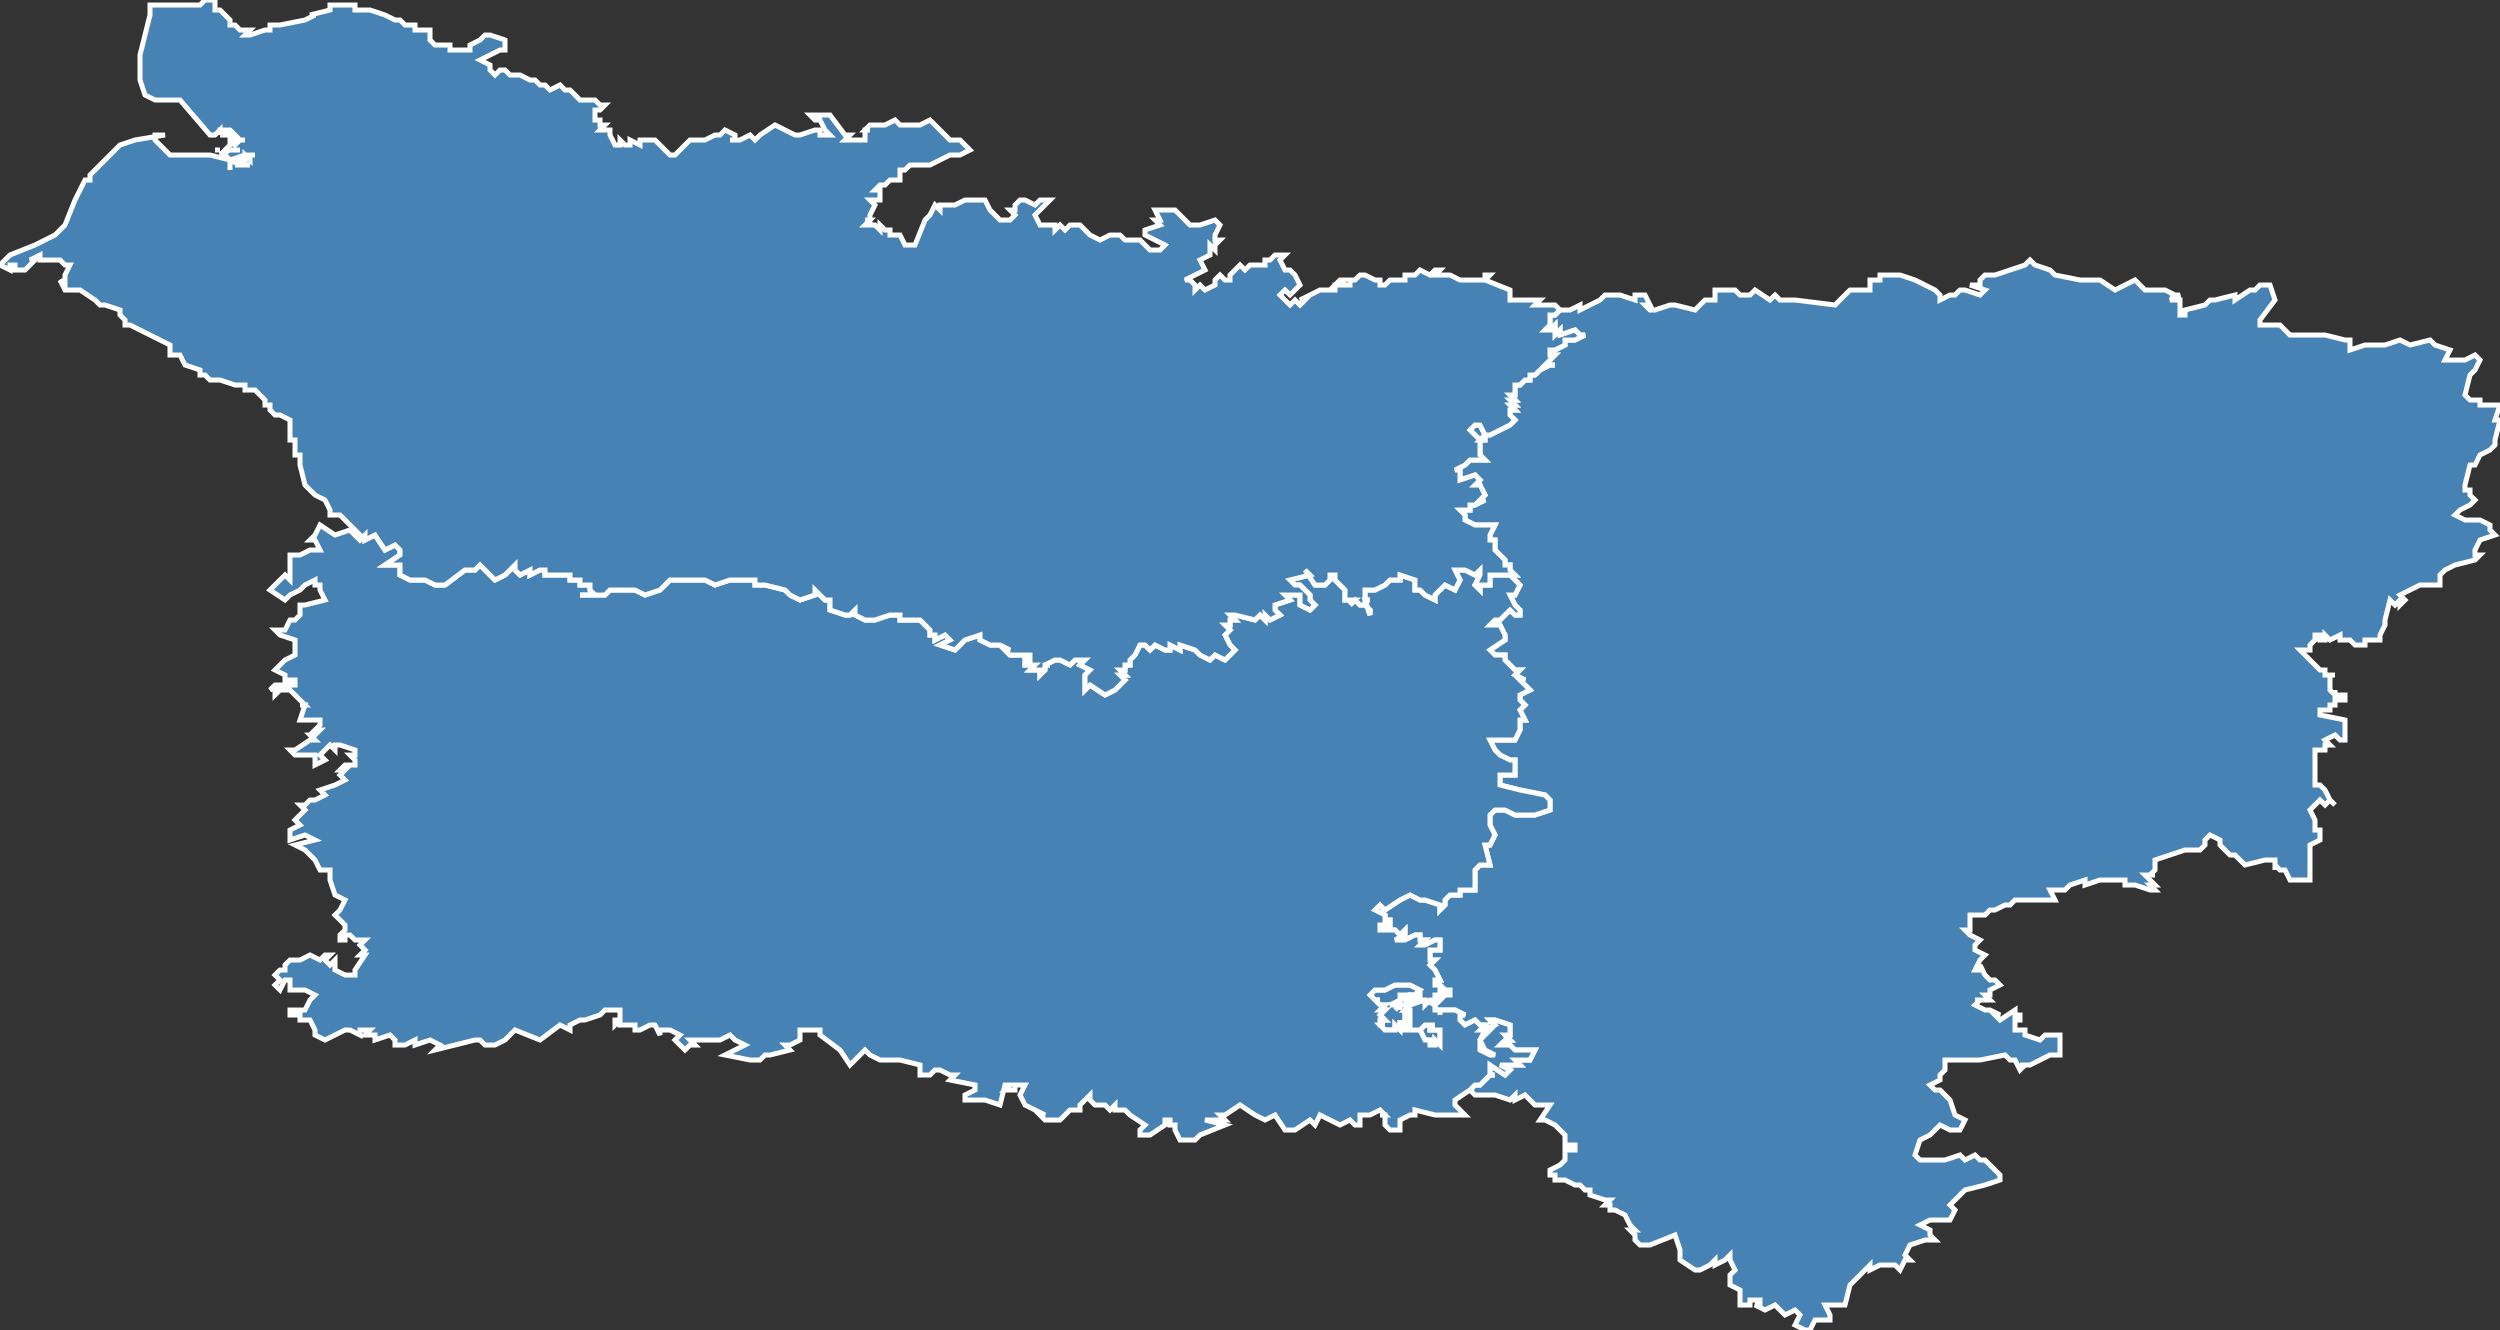 <svg width="500" height="266"><rect width="100%" height="100%" fill="#333333" stroke="none"/><polygon points="365,261 366,263 366,264 363,264 362,266 361,266 359,265 360,263 359,262 357,263 355,261 353,262 351,261 351,261 352,261 352,260 350,260 350,261 348,261 348,259 348,258 348,258 348,258 346,257 346,255 347,254 346,252 346,251 346,251 345,252 345,252 343,253 343,252 342,253 342,253 340,254 339,254 336,252 336,250 335,247 330,249 329,249 328,249 327,248 327,247 327,247 326,246 327,246 326,245 325,243 323,242 322,242 322,241 321,241 322,240 321,240 321,240 318,239 318,238 317,238 316,237 316,237 316,237 315,237 313,236 311,236 311,235 311,235 310,235 310,234 310,234 312,233 313,232 313,231 313,230 315,230 315,229 313,229 313,228 313,227 312,226 311,225 309,224 308,224 310,221 307,221 305,219 303,220 303,219 302,220 299,219 298,219 295,219 294,218 295,217 296,217 298,215 299,215 298,215 298,213 301,215 302,214 300,213 304,213 303,212 306,212 307,210 307,210 303,210 302,209 300,209 301,208 302,208 301,207 302,207 302,205 299,204 298,204 299,205 297,206 298,206 297,207 296,208 297,210 299,211 298,211 296,210 296,208 297,206 296,206 297,205 296,205 296,205 295,204 293,205 292,204 292,203 293,203 291,202 291,202 290,202 290,202 289,202 289,202 288,202 288,203 288,202 287,202 287,201 285,200 282,201 281,202 282,202 282,203 282,203 282,203 281,203 281,203 281,204 282,204 282,204 282,205 282,205 282,205 282,205 282,206 282,206 283,206 283,206 283,206 283,206 284,206 284,206 284,206 285,205 286,205 287,205 286,205 286,206 286,206 287,206 287,206 288,206 288,207 288,208 288,208 288,209 287,208 287,209 286,209 286,208 285,208 284,206 283,206 282,206 281,206 281,205 281,205 281,205 281,205 280,205 280,204 280,205 280,205 280,206 279,205 279,206 278,206 277,206 276,205 277,205 276,205 276,204 277,204 276,203 276,203 276,203 276,203 276,203 277,202 277,202 276,202 277,201 276,201 276,201 275,200 276,200 275,200 274,199 275,198 275,198 275,198 275,198 276,198 276,198 276,198 277,198 279,197 280,197 280,197 282,197 284,198 284,198 283,199 282,199 282,200 283,200 283,200 284,199 284,200 285,200 285,200 285,201 285,201 286,200 286,200 286,200 286,200 287,200 287,199 287,199 287,199 287,199 288,199 288,200 288,200 289,199 288,199 288,198 289,198 289,198 289,198 288,197 288,197 288,197 287,197 287,196 288,196 287,194 286,193 287,192 286,192 286,191 286,190 288,190 288,188 287,188 287,188 285,189 284,189 285,188 284,188 284,187 283,187 281,188 279,188 281,187 281,186 280,187 279,186 278,186 279,186 278,186 277,186 276,186 276,185 277,185 278,185 278,185 278,184 277,184 277,183 275,182 276,181 277,182 280,180 282,179 284,180 285,180 285,180 288,181 288,182 289,181 289,180 290,179 292,179 292,178 294,178 295,178 295,176 295,174 296,173 297,173 297,173 298,173 297,169 298,169 299,167 298,165 298,164 298,163 299,162 301,162 303,163 307,163 310,162 310,161 310,160 309,159 304,158 300,157 300,155 303,155 303,152 302,152 300,151 299,150 298,148 302,148 303,148 304,146 304,144 305,144 304,142 305,141 304,140 304,139 306,138 306,138 304,136 305,136 303,135 304,134 303,134 301,132 301,131 299,131 298,130 298,130 301,128 301,127 301,127 300,125 298,125 299,124 300,124 301,123 302,122 303,123 304,123 304,122 303,121 302,119 303,119 304,117 302,115 303,115 303,115 302,114 302,113 301,113 301,112 300,111 299,110 299,108 298,108 298,107 298,107 299,105 298,105 296,105 295,105 293,104 293,103 292,102 293,102 294,102 294,101 295,101 297,100 296,100 297,99 296,97 295,97 296,96 296,96 295,95 292,96 292,94 291,94 293,93 293,93 294,92 295,92 297,92 296,91 296,88 294,86 294,86 295,85 296,85 297,87 296,88 297,88 297,87 298,87 298,87 300,86 302,85 303,84 302,83 302,82 303,82 303,82 302,81 303,81 302,80 303,80 302,79 303,79 303,77 304,77 305,76 306,76 306,75 307,75 308,74 310,73 311,73 310,73 309,73 311,71 310,71 310,70 311,70 313,69 313,68 315,68 317,67 316,67 316,67 315,66 312,67 312,67 312,66 311,67 311,66 310,66 310,66 311,66 311,65 310,66 309,66 310,65 310,63 311,63 312,62 314,62 316,61 316,62 320,60 320,60 321,59 322,59 322,59 324,59 324,59 327,60 327,59 328,59 329,59 330,61 329,61 330,62 331,62 331,62 334,61 335,61 339,62 340,61 341,60 343,60 343,59 343,58 347,58 348,59 350,59 351,58 354,60 355,59 356,60 356,60 359,60 367,61 369,59 370,58 370,58 373,58 374,58 374,56 376,56 376,55 379,55 380,55 383,56 385,57 387,58 388,59 388,60 390,59 391,59 392,58 393,58 396,59 396,59 397,58 394,57 396,57 396,56 397,55 399,55 405,53 406,52 407,53 410,54 411,55 416,56 416,56 417,56 420,56 423,58 423,58 427,56 429,58 433,58 435,59 434,59 436,59 436,59 434,60 436,60 436,61 436,63 437,63 437,62 441,61 442,60 443,60 447,59 447,60 450,58 451,58 452,57 454,57 455,60 452,64 452,65 456,65 458,67 459,67 459,67 461,67 461,67 465,67 469,68 470,68 470,70 473,69 474,69 476,69 477,69 480,68 482,69 486,68 487,69 490,70 489,72 490,72 491,72 493,72 495,71 496,72 496,72 495,74 494,75 493,79 494,80 496,80 496,81 498,81 500,81 499,84 500,84 499,88 499,89 498,90 496,91 495,93 494,93 493,97 493,98 494,98 494,99 495,100 494,101 492,102 491,103 493,104 495,104 496,104 498,105 498,106 499,107 496,108 495,110 495,111 496,111 495,112 491,113 489,114 489,114 488,115 488,116 488,117 484,117 482,118 480,119 481,120 480,121 480,120 479,121 478,120 477,124 477,125 476,127 476,128 475,128 475,128 474,128 473,128 473,129 471,129 471,129 470,128 468,128 468,127 466,128 465,127 465,128 464,128 464,127 463,127 463,128 463,128 462,129 462,130 460,130 461,131 464,134 465,134 465,135 466,135 467,135 467,135 466,135 466,136 466,136 466,136 466,138 467,139 467,138 467,139 468,139 469,139 469,140 467,140 467,141 466,141 466,142 464,142 464,143 469,144 469,146 469,147 469,148 468,148 467,147 465,148 466,149 465,149 465,150 463,150 463,152 463,154 463,155 463,157 464,157 465,158 466,160 466,160 467,161 466,160 465,161 464,160 462,162 463,164 463,166 464,166 464,166 464,168 462,169 462,171 462,176 459,176 459,176 458,176 457,174 456,174 455,173 455,174 455,172 453,172 449,173 447,171 446,171 444,169 444,169 444,168 442,167 441,168 441,169 440,170 437,170 434,171 431,172 431,172 431,173 431,174 430,175 431,175 429,175 431,177 430,177 431,178 430,178 427,177 425,177 425,176 421,176 420,176 417,177 417,176 414,177 414,177 413,178 411,178 410,178 411,180 410,180 405,180 403,180 402,181 401,181 399,182 398,182 397,183 394,183 394,184 394,186 393,186 394,187 396,188 396,188 395,189 395,190 397,191 396,192 396,192 395,194 396,194 396,193 396,193 397,195 398,196 398,196 399,196 400,197 398,198 398,199 397,199 398,200 395,200 396,200 395,201 397,202 398,202 400,203 399,203 400,204 403,202 403,203 404,203 404,204 403,204 403,206 405,206 405,207 408,208 409,207 412,207 412,211 412,211 410,211 406,213 404,213 405,213 404,214 403,212 402,212 401,211 396,212 390,212 390,212 389,212 389,214 389,214 388,215 388,216 386,217 387,218 388,218 390,220 391,223 393,224 392,226 390,226 388,225 387,226 386,227 384,228 384,228 383,231 384,232 389,232 389,232 392,231 393,232 395,231 396,232 397,232 399,234 400,235 400,236 397,237 393,238 390,241 391,242 390,244 388,244 387,244 386,244 384,245 386,246 386,247 387,248 385,248 382,249 381,251 382,252 381,252 380,254 379,253 377,253 377,253 376,253 374,254 374,253 372,255 370,257 369,261 367,261 365,261" id="2" class="departement" geotype="departement" geoname="Aisne" code_insee="2" code_region="22" style="fill:steelblue;stroke:white;stroke-width:1"/><polygon points="281,205 281,205 281,205 282,205 282,205 281,205 281,205 281,205" id="60" class="departement" geotype="departement" geoname="Oise" code_insee="60" code_region="22" style="fill:steelblue;stroke:white;stroke-width:1"/><polygon points="289,198 290,198 290,199 289,199 289,198" id="60" class="departement" geotype="departement" geoname="Oise" code_insee="60" code_region="22" style="fill:steelblue;stroke:white;stroke-width:1"/><polygon points="278,201 280,200 280,200 280,199 281,199 281,199 282,199 282,200 281,200 281,200 282,201 282,201 281,201 280,201 280,202 280,201 279,202 280,201 279,201 279,201 279,201 278,201" id="60" class="departement" geotype="departement" geoname="Oise" code_insee="60" code_region="22" style="fill:steelblue;stroke:white;stroke-width:1"/><polygon points="287,196 287,197 288,197 288,197 288,197 289,198 289,198 289,198 288,198 288,199 289,199 288,200 288,200 288,199 287,199 287,199 287,199 287,199 287,200 286,200 286,200 286,200 286,200 285,201 285,201 285,200 285,200 284,200 284,199 283,200 283,200 282,200 282,199 283,199 284,198 284,198 282,197 280,197 280,197 279,197 277,198 276,198 276,198 276,198 275,198 275,198 275,198 275,198 274,199 275,200 276,200 275,200 276,201 276,201 277,201 276,202 277,202 277,202 276,203 276,203 276,203 276,203 276,203 277,204 276,204 276,205 277,205 276,205 277,206 278,206 279,206 279,205 280,206 280,205 280,205 280,204 280,205 281,205 281,205 281,205 281,205 281,206 282,206 283,206 284,206 285,208 286,208 286,209 287,209 287,208 288,209 288,208 288,208 288,207 288,206 287,206 287,206 286,206 286,206 286,205 287,205 286,205 285,205 284,206 284,206 284,206 283,206 283,206 283,206 283,206 282,206 282,206 282,205 282,205 282,205 282,205 282,204 282,204 281,204 281,203 281,203 282,203 282,203 282,203 282,202 281,202 282,201 285,200 287,201 287,202 288,202 288,203 288,202 289,202 289,202 290,202 290,202 291,202 291,202 293,203 292,203 292,204 293,205 295,204 296,205 296,205 297,205 296,206 297,206 296,208 296,210 298,211 299,211 297,210 296,208 297,207 298,206 297,206 299,205 298,204 299,204 302,205 302,207 301,207 302,208 301,208 300,209 302,209 303,210 307,210 307,210 306,212 303,212 304,213 300,213 302,214 301,215 298,213 298,215 299,215 298,215 296,217 295,217 294,218 291,220 291,221 293,223 292,223 290,223 288,223 287,223 283,222 283,223 282,223 282,223 280,224 280,226 278,226 277,225 277,223 276,223 277,223 276,222 274,223 272,223 272,225 271,225 270,224 268,225 264,223 263,225 262,224 259,226 257,226 255,223 253,224 251,223 248,221 245,223 244,223 245,224 241,224 245,225 240,227 239,228 236,228 235,226 235,225 234,225 234,224 233,224 233,225 230,227 228,227 228,226 229,225 226,223 225,222 223,222 223,221 222,222 221,221 219,221 218,220 218,220 218,219 217,220 216,221 216,222 215,222 214,222 213,223 212,224 210,224 209,224 208,223 209,223 207,222 205,221 204,219 204,219 205,217 203,217 203,218 201,218 202,217 202,217 201,217 200,221 197,220 193,220 193,219 195,218 195,217 190,216 191,215 190,215 188,214 188,214 187,214 186,215 184,215 184,214 184,213 180,212 180,212 176,212 174,211 173,210 171,212 170,213 168,210 164,207 164,206 162,206 162,206 160,206 160,208 158,209 158,209 157,209 158,210 154,211 153,211 152,212 150,212 150,212 145,211 147,210 149,209 147,208 146,207 144,208 140,208 138,208 139,209 138,209 137,210 136,209 135,208 136,207 134,206 133,206 132,206 132,207 132,207 131,205 131,205 130,205 128,206 127,206 127,205 126,205 124,205 124,204 123,205 123,204 124,204 124,202 122,202 122,202 121,202 120,203 117,204 116,204 116,204 114,205 114,205 114,206 112,205 108,208 103,206 101,208 99,209 97,209 96,208 95,208 87,210 88,209 86,208 86,208 83,209 83,208 81,209 79,209 79,208 78,207 75,208 75,207 73,207 74,206 72,206 72,207 70,206 69,206 69,206 65,208 63,207 63,207 63,206 62,204 60,204 60,203 58,203 58,202 59,202 59,202 61,202 62,200 63,199 61,198 58,198 58,196 57,196 56,198 55,197 56,196 55,195 56,194 57,194 57,193 58,192 60,192 62,191 64,192 65,191 66,191 65,192 66,193 66,193 67,192 67,193 67,194 69,195 71,195 71,195 71,195 71,194 73,191 72,191 73,190 72,189 73,188 71,188 70,187 69,187 69,188 68,188 68,187 69,186 69,185 68,184 68,184 67,183 68,182 69,180 67,179 66,176 66,175 66,174 64,174 63,172 62,171 61,170 59,169 63,168 61,167 58,168 58,167 58,166 60,165 59,164 60,163 61,162 60,161 61,161 62,160 63,160 65,159 64,158 67,157 69,156 68,155 69,154 68,154 69,153 71,153 71,152 70,151 71,151 71,150 68,149 67,149 67,150 66,149 65,150 64,151 65,152 63,153 63,151 60,151 60,151 59,151 58,150 59,150 62,148 63,148 62,147 63,147 63,147 64,146 63,146 64,145 64,144 63,144 62,144 61,144 60,144 61,141 60,141 61,141 59,139 58,138 56,138 55,139 55,138 56,137 54,138 55,137 57,137 59,137 59,136 59,136 57,136 57,135 57,135 55,134 56,133 57,132 59,131 59,130 59,128 59,128 56,127 55,126 57,126 58,124 59,124 60,123 60,121 61,121 65,120 64,118 64,117 63,117 63,116 61,117 60,118 58,119 57,120 54,118 57,115 58,116 58,114 58,111 60,111 62,110 62,110 62,110 63,110 64,110 63,108 62,108 63,107 64,105 67,107 70,106 71,106 72,107 71,107 72,108 73,107 73,108 75,107 77,110 79,109 80,110 80,111 77,113 77,113 78,113 80,113 80,114 80,114 80,115 82,116 85,116 87,117 89,117 93,114 95,114 96,113 99,116 101,115 102,114 103,113 103,114 104,115 106,114 106,115 108,114 109,114 109,115 110,115 113,115 113,115 114,115 114,115 114,116 116,116 116,117 117,117 118,117 118,118 119,119 116,119 117,119 118,119 119,119 119,119 121,119 122,118 124,118 124,118 127,118 129,119 132,118 133,117 134,116 137,116 138,116 139,116 140,116 141,116 141,116 143,117 146,116 148,116 148,116 151,116 151,117 153,117 157,118 158,119 160,120 163,119 163,118 165,120 166,120 166,122 169,123 169,123 170,123 171,122 171,123 173,124 175,124 178,123 180,123 180,124 181,124 182,124 184,124 185,125 186,126 186,127 187,127 187,128 187,128 189,127 190,128 190,128 188,129 191,130 192,129 193,128 196,127 196,128 198,129 199,129 200,129 202,130 201,130 202,131 202,131 206,131 206,132 205,132 205,133 207,133 206,134 207,134 208,134 208,135 209,134 209,133 210,133 209,133 211,132 211,132 212,132 212,132 214,133 215,132 217,132 217,132 216,133 218,134 217,135 217,136 217,136 217,136 217,138 218,137 221,139 223,138 224,137 224,137 225,136 224,135 225,135 224,134 225,134 225,133 225,133 226,133 226,132 227,131 227,131 228,129 229,129 230,130 231,129 233,130 234,130 234,129 236,130 236,129 239,130 240,131 242,132 243,131 245,132 246,131 247,130 246,129 245,127 246,126 245,125 246,125 246,124 247,124 246,123 247,123 251,124 252,123 253,124 253,123 254,124 256,123 255,122 255,121 258,120 257,119 258,119 259,119 260,119 260,121 262,122 263,121 262,120 262,119 261,118 260,117 259,117 258,116 262,115 261,114 261,114 263,117 265,117 266,116 266,115 267,115 267,116 269,118 269,119 269,120 271,120 270,121 270,121 271,120 272,121 273,121 274,122 274,123 273,120 274,120 273,120 273,119 273,118 275,118 277,117 278,116 279,116 280,116 280,115 280,115 283,116 283,117 283,118 284,118 285,119 287,120 287,119 289,117 291,118 292,116 291,114 292,114 293,114 295,115 296,114 296,115 295,117 296,118 296,118 296,117 298,117 298,115 302,115 304,117 303,119 302,119 303,121 304,122 304,123 303,123 302,122 301,123 300,124 299,124 298,125 300,125 301,127 301,127 301,128 298,130 298,130 299,131 301,131 301,132 303,134 304,134 303,135 305,136 304,136 306,138 306,138 304,139 304,140 305,141 304,142 305,144 304,144 304,146 303,148 302,148 298,148 299,150 300,151 302,152 303,152 303,155 300,155 300,157 304,158 309,159 310,160 310,161 310,162 307,163 303,163 301,162 299,162 298,163 298,164 298,165 299,167 298,169 297,169 298,173 297,173 297,173 296,173 295,174 295,176 295,178 294,178 292,178 292,179 290,179 289,180 289,181 288,182 288,181 285,180 285,180 284,180 282,179 280,180 277,182 276,181 275,182 277,183 277,184 278,184 278,185 278,185 277,185 276,185 276,186 277,186 278,186 279,186 278,186 279,186 280,187 281,186 281,187 279,188 281,188 283,187 284,187 284,188 285,188 284,189 285,189 287,188 287,188 288,188 288,190 286,190 286,191 286,192 287,192 286,193 287,194 288,196 287,196" id="60" class="departement" geotype="departement" geoname="Oise" code_insee="60" code_region="22" style="fill:steelblue;stroke:white;stroke-width:1"/><polygon points="33,27 33,27 33,27 33,27 33,27" id="80" class="departement" geotype="departement" geoname="Somme" code_insee="80" code_region="22" style="fill:steelblue;stroke:white;stroke-width:1"/><polygon points="47,32 47,32 47,32 47,32 47,32" id="80" class="departement" geotype="departement" geoname="Somme" code_insee="80" code_region="22" style="fill:steelblue;stroke:white;stroke-width:1"/><polygon points="50,31 50,31 50,31 50,31 50,31" id="80" class="departement" geotype="departement" geoname="Somme" code_insee="80" code_region="22" style="fill:steelblue;stroke:white;stroke-width:1"/><polygon points="291,114 292,116 291,118 289,117 287,119 287,120 285,119 284,118 283,118 283,117 283,116 280,115 280,115 280,116 279,116 278,116 277,117 275,118 273,118 273,119 273,120 274,120 273,120 274,123 274,122 273,121 272,121 271,120 270,121 270,121 271,120 269,120 269,119 269,118 267,116 267,115 266,115 266,116 265,117 263,117 261,114 261,114 262,115 258,116 259,117 260,117 261,118 262,119 262,120 263,121 262,122 260,121 260,119 259,119 258,119 257,119 258,120 255,121 255,122 256,123 254,124 253,123 253,124 252,123 251,124 247,123 246,123 247,124 246,124 246,125 245,125 246,126 245,127 246,129 247,130 246,131 245,132 243,131 242,132 240,131 239,130 236,129 236,130 234,129 234,130 233,130 231,129 230,130 229,129 228,129 227,131 227,131 226,132 226,133 225,133 225,133 225,134 224,134 225,135 224,135 225,136 224,137 224,137 223,138 221,139 218,137 217,138 217,136 217,136 217,136 217,135 218,134 216,133 217,132 217,132 215,132 214,133 212,132 212,132 211,132 211,132 209,133 210,133 209,133 209,134 208,135 208,134 207,134 206,134 207,133 205,133 205,132 206,132 206,131 202,131 202,131 201,130 202,130 200,129 199,129 198,129 196,128 196,127 193,128 192,129 191,130 188,129 190,128 190,128 189,127 187,128 187,128 187,127 186,127 186,126 185,125 184,124 182,124 181,124 180,124 180,123 178,123 175,124 173,124 171,123 171,122 170,123 169,123 169,123 166,122 166,120 165,120 163,118 163,119 160,120 158,119 157,118 153,117 151,117 151,116 148,116 148,116 146,116 143,117 141,116 141,116 140,116 139,116 138,116 137,116 134,116 133,117 132,118 129,119 127,118 124,118 124,118 122,118 121,119 119,119 119,119 118,119 117,119 116,119 119,119 118,118 118,117 117,117 116,117 116,116 114,116 114,115 114,115 113,115 113,115 110,115 109,115 109,114 108,114 106,115 106,114 104,115 103,114 103,113 102,114 101,115 99,116 96,113 95,114 93,114 89,117 87,117 85,116 82,116 80,115 80,114 80,114 80,113 78,113 77,113 77,113 80,111 80,110 79,109 77,110 75,107 73,108 73,107 72,108 71,107 72,107 71,106 70,106 71,106 70,105 68,103 66,103 66,102 65,100 63,99 63,99 61,97 60,93 60,92 60,91 59,91 59,90 59,88 59,88 58,88 58,86 58,86 58,85 58,84 56,83 55,83 54,82 54,81 53,81 53,80 52,79 52,79 51,78 49,78 49,77 47,77 44,76 42,76 41,75 41,75 40,75 40,74 37,73 36,71 34,71 34,69 32,68 26,65 25,65 25,64 24,63 24,62 21,61 20,61 19,60 16,58 13,58 12,56 12,56 13,57 13,55 14,53 13,53 12,52 9,52 9,52 8,52 8,51 6,52 7,52 5,54 3,54 3,53 2,53 2,54 0,53 2,51 7,49 7,49 11,47 13,45 15,40 17,36 18,36 18,35 19,34 19,34 23,30 24,29 27,28 33,27 31,27 31,28 33,30 34,31 37,31 39,31 39,31 42,31 46,32 46,34 46,32 48,33 47,33 47,33 48,33 49,33 49,33 50,33 50,33 48,33 47,32 48,32 49,32 49,31 50,32 50,31 51,31 50,31 49,31 46,32 45,31 44,31 46,30 47,30 46,30 48,30 46,30 45,30 46,30 45,30 45,30 46,29 46,28 47,29 48,28 49,28 49,28 48,28 47,28 47,28 46,28 46,28 46,27 45,27 44,27 45,27 47,27 46,26 44,26 44,27 44,26 43,27 42,27 36,20 31,20 29,19 28,16 28,11 29,7 30,3 30,1 32,1 33,1 34,1 36,1 39,1 40,1 40,1 40,1 41,0 43,0 43,1 43,2 44,2 46,4 46,4 46,5 46,5 47,5 48,6 49,6 50,6 49,7 50,7 53,6 54,6 54,5 54,5 54,5 54,5 55,5 56,5 61,4 61,4 63,3 62,3 66,2 66,1 71,1 71,2 72,2 74,2 77,3 79,4 80,4 81,5 82,5 82,5 83,5 83,6 84,6 85,6 86,6 86,7 86,8 86,8 87,9 89,9 90,9 90,10 94,10 94,9 96,8 97,7 98,7 101,8 101,9 101,10 101,10 100,10 96,12 98,13 98,14 99,15 100,14 100,14 101,14 102,15 104,15 106,16 107,16 108,17 109,17 110,18 112,17 113,18 114,18 114,18 115,19 116,20 117,20 119,20 120,21 121,21 121,21 120,22 119,22 119,24 120,24 120,25 121,25 121,25 120,26 121,26 121,26 122,26 122,27 123,29 124,29 124,28 125,29 126,29 126,28 128,29 128,28 128,28 129,28 131,28 132,29 134,31 134,31 135,31 136,30 138,28 139,28 139,28 140,28 141,28 143,27 143,27 144,27 145,26 147,27 147,28 146,28 147,28 148,28 150,27 151,28 152,27 155,25 159,27 160,27 160,27 163,26 164,26 164,27 165,27 166,27 165,26 164,24 163,24 162,23 166,23 166,23 169,27 170,27 169,28 171,28 172,28 173,28 173,27 173,26 174,26 173,26 174,25 175,25 176,25 176,25 177,25 179,24 179,24 180,25 184,25 186,24 188,26 190,28 192,28 193,29 194,30 194,30 192,31 190,31 186,33 186,33 185,33 185,33 184,33 183,33 182,33 181,34 180,34 180,35 180,36 180,36 178,36 177,37 176,37 175,38 176,38 176,38 176,39 176,40 174,40 175,41 174,43 174,44 173,44 174,44 173,45 175,45 176,46 176,46 176,45 176,45 177,46 178,46 178,47 180,47 181,49 183,49 185,44 186,43 187,41 188,42 188,41 189,41 191,41 193,40 197,40 198,42 200,44 202,44 203,43 202,42 203,42 203,41 204,40 205,40 207,41 208,40 209,40 210,40 209,41 209,41 207,43 207,43 208,45 211,45 211,46 212,45 213,46 214,45 216,45 217,46 217,46 218,47 220,48 222,47 224,47 225,48 226,48 228,48 230,50 231,50 232,50 233,49 229,47 229,46 232,45 231,44 232,44 231,42 231,42 235,42 238,45 240,45 240,45 243,44 244,45 243,47 243,47 243,48 244,48 243,49 243,50 242,49 242,51 242,50 242,51 240,52 241,54 237,56 238,56 239,57 239,58 240,57 241,58 243,57 243,56 244,55 245,56 246,56 246,55 248,53 249,54 250,53 251,53 251,53 252,53 253,53 253,52 254,52 255,51 256,51 257,51 256,52 257,54 258,54 258,54 259,55 260,57 259,58 258,59 257,58 256,59 257,60 257,60 257,60 257,60 258,61 259,60 260,61 261,60 260,60 262,59 264,58 267,58 267,58 267,57 268,57 267,57 268,56 269,56 268,57 270,57 270,56 271,56 271,56 272,55 273,55 275,56 276,56 276,57 277,57 278,56 281,56 281,56 281,55 283,55 284,54 284,54 286,55 287,54 288,54 287,55 290,55 292,56 294,56 295,56 296,56 297,56 297,55 298,55 297,56 302,58 302,58 302,60 303,60 303,60 308,60 307,61 308,61 309,61 311,61 312,62 311,63 310,63 310,65 309,66 310,66 311,65 311,66 310,66 310,66 311,66 311,67 312,66 312,67 312,67 315,66 316,67 316,67 317,67 315,68 313,68 313,69 311,70 310,70 310,71 311,71 309,73 310,73 311,73 310,73 308,74 307,75 306,75 306,76 305,76 304,77 303,77 303,79 302,79 303,80 302,80 303,81 302,81 303,82 303,82 302,82 302,83 303,84 302,85 300,86 298,87 298,87 297,87 297,88 296,88 297,87 296,85 295,85 294,86 294,86 296,88 296,91 297,92 295,92 294,92 293,93 293,93 291,94 292,94 292,96 295,95 296,96 296,96 295,97 296,97 297,99 296,100 297,100 295,101 294,101 294,102 293,102 292,102 293,103 293,104 295,105 296,105 298,105 299,105 298,107 298,107 298,108 299,108 299,110 300,111 301,112 301,113 302,113 302,114 303,115 303,115 302,115 298,115 298,117 296,117 296,118 296,118 295,117 296,115 296,114 295,115 293,114 292,114 291,114" id="80" class="departement" geotype="departement" geoname="Somme" code_insee="80" code_region="22" style="fill:steelblue;stroke:white;stroke-width:1"/><polygon points="46,30 46,30 46,30 46,30 46,30" id="80" class="departement" geotype="departement" geoname="Somme" code_insee="80" code_region="22" style="fill:steelblue;stroke:white;stroke-width:1"/><polygon points="44,30 44,30 44,30 44,30 44,30" id="80" class="departement" geotype="departement" geoname="Somme" code_insee="80" code_region="22" style="fill:steelblue;stroke:white;stroke-width:1"/><polygon points="47,28 47,28 47,28 47,28 47,28" id="80" class="departement" geotype="departement" geoname="Somme" code_insee="80" code_region="22" style="fill:steelblue;stroke:white;stroke-width:1"/><polygon points="46,30 46,30 46,30 46,30 46,30" id="80" class="departement" geotype="departement" geoname="Somme" code_insee="80" code_region="22" style="fill:steelblue;stroke:white;stroke-width:1"/><polygon points="43,30 43,30 44,30 43,30 43,30" id="80" class="departement" geotype="departement" geoname="Somme" code_insee="80" code_region="22" style="fill:steelblue;stroke:white;stroke-width:1"/></svg>
